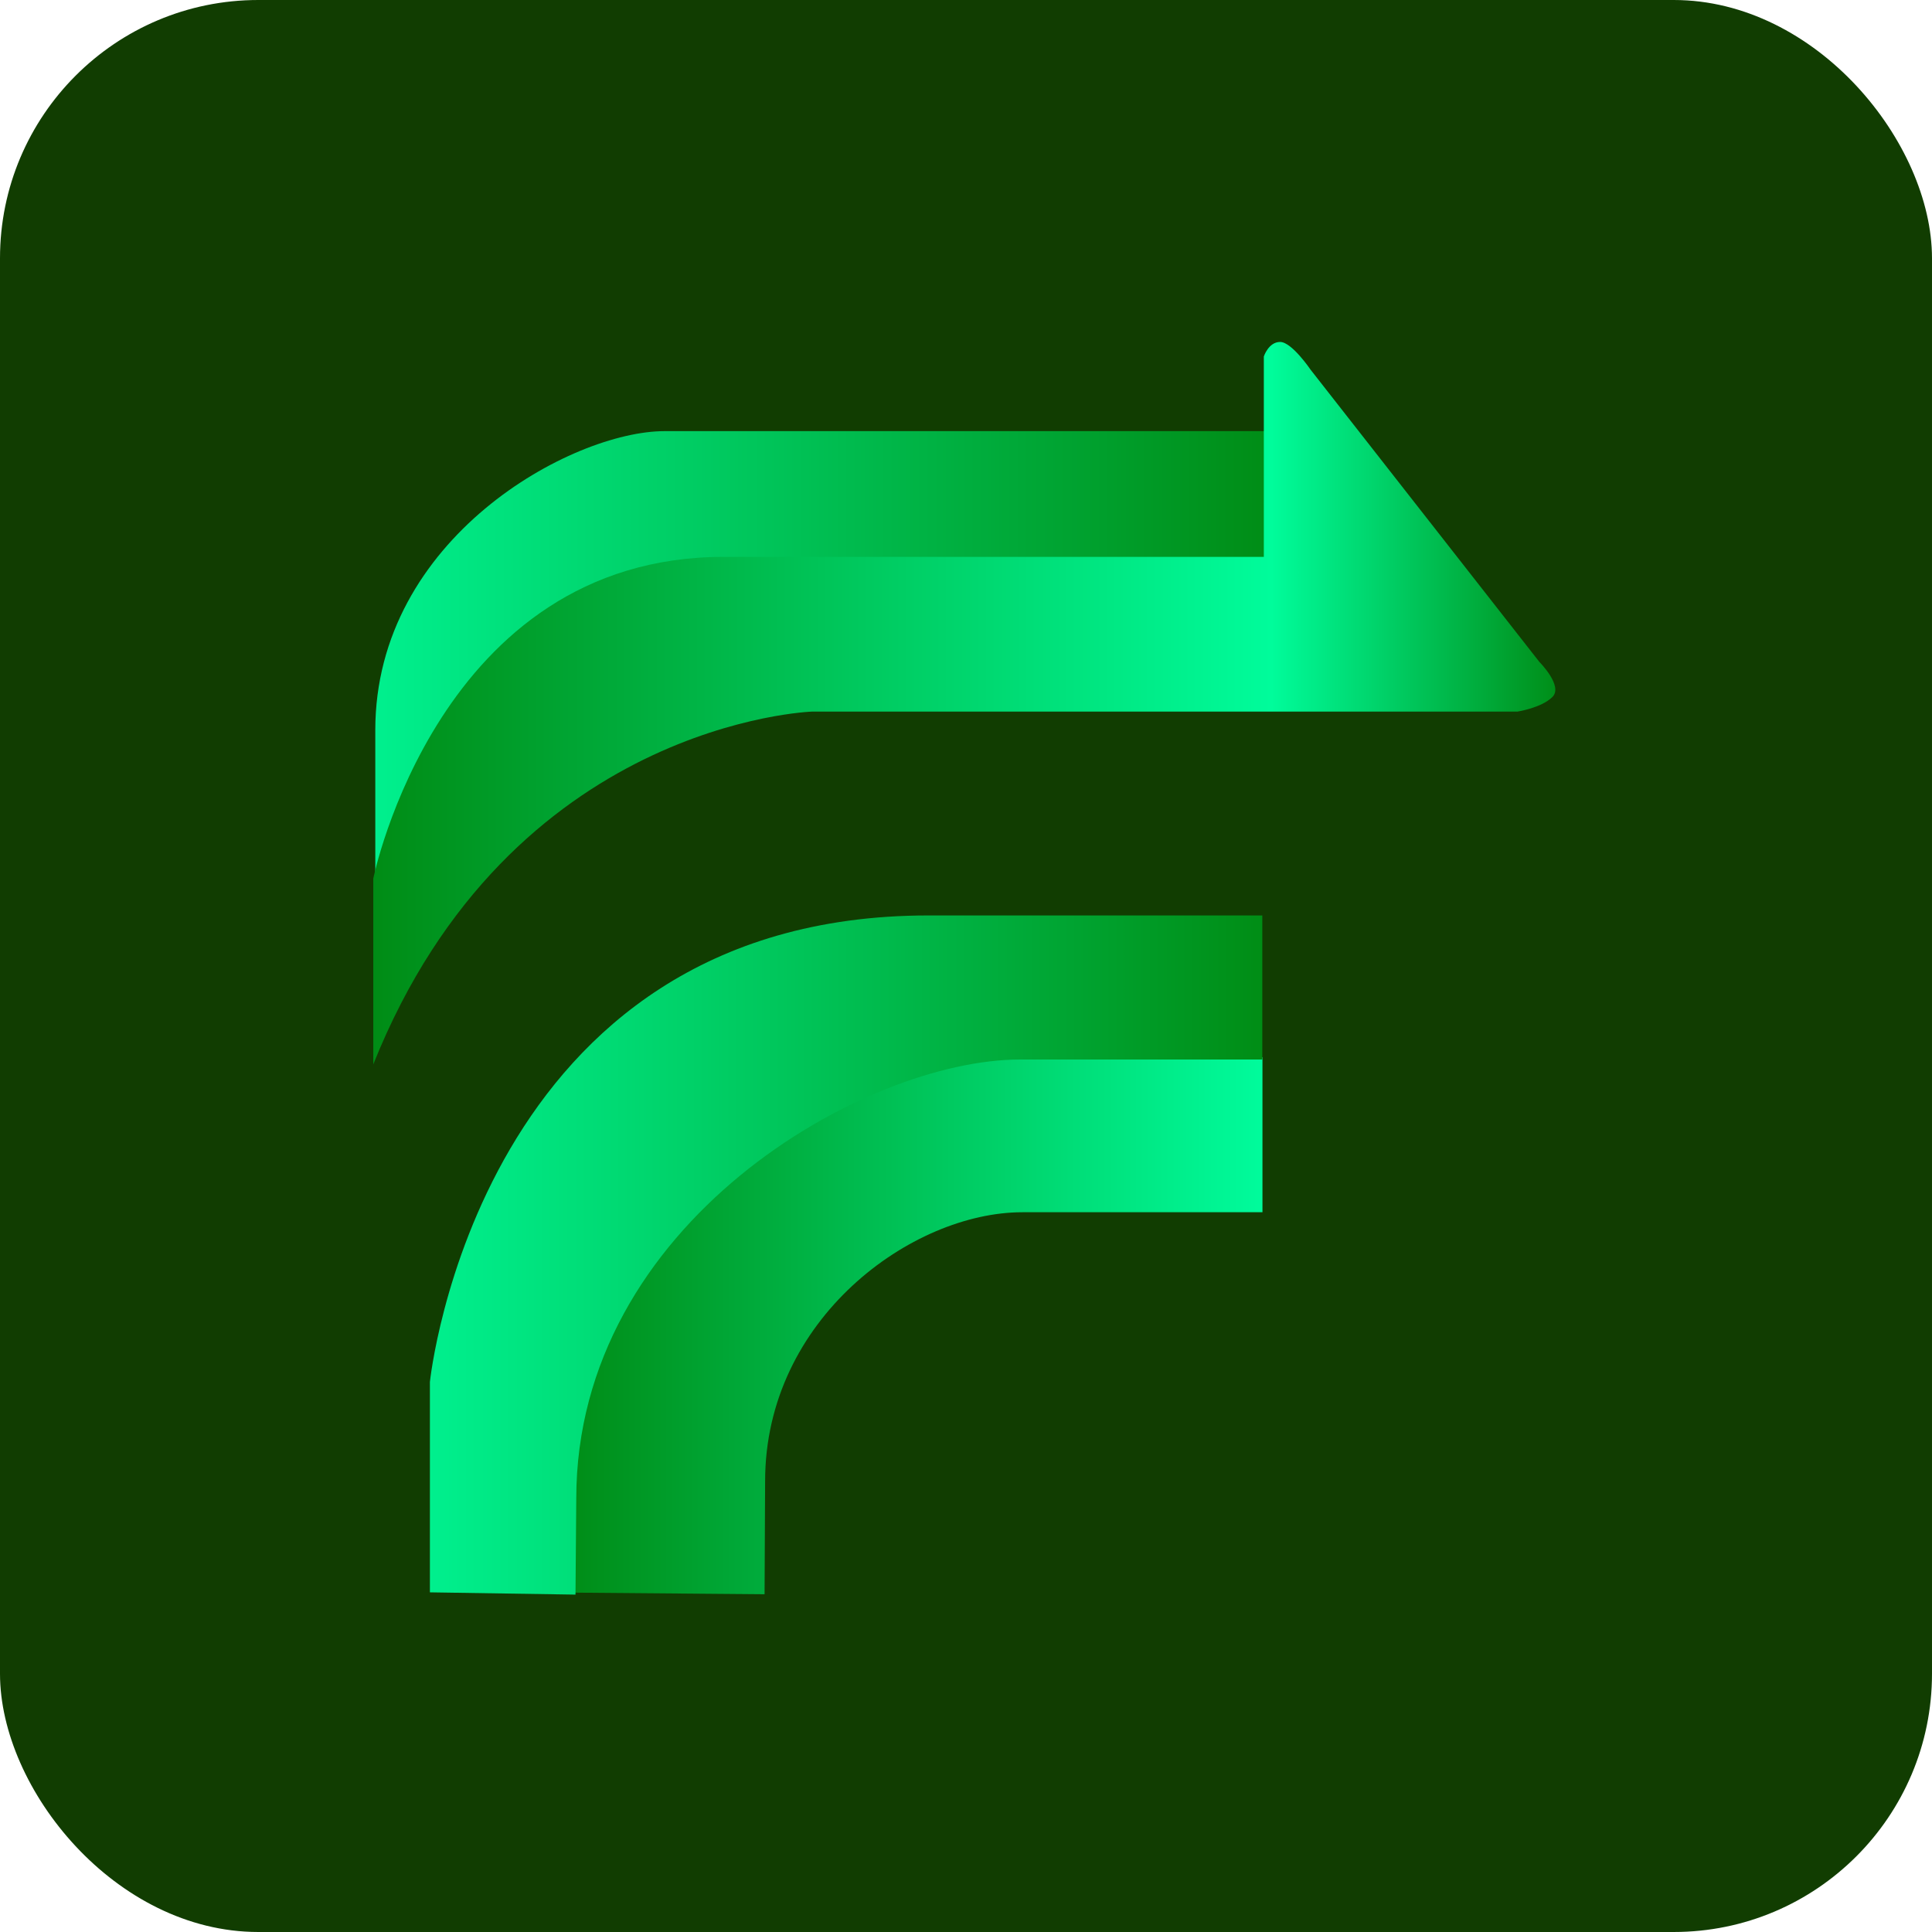 <?xml version="1.0" encoding="UTF-8" standalone="no"?>
<svg
   id="svg8"
   version="1.1"
   viewBox="0 0 11.535 11.535"
   height="11.535mm"
   width="11.535mm"
   xmlns:xlink="http://www.w3.org/1999/xlink"
   xmlns="http://www.w3.org/2000/svg"
   xmlns:svg="http://www.w3.org/2000/svg"
   xmlns:rdf="http://www.w3.org/1999/02/22-rdf-syntax-ns#"
   xmlns:cc="http://creativecommons.org/ns#"
   xmlns:dc="http://purl.org/dc/elements/1.1/">
  <defs
     id="defs2">
    <linearGradient
       id="linearGradient108711">
      <stop
         style="stop-color:#008d17;stop-opacity:1;"
         offset="0"
         id="stop108707" />
      <stop
         style="stop-color:#00fc9c;stop-opacity:1;"
         offset="1"
         id="stop108709" />
    </linearGradient>
    <linearGradient
       id="linearGradient104713">
      <stop
         style="stop-color:#00f08e;stop-opacity:1;"
         offset="0"
         id="stop104709" />
      <stop
         style="stop-color:#008d15;stop-opacity:1;"
         offset="1"
         id="stop104711" />
    </linearGradient>
    <linearGradient
       id="linearGradient99382">
      <stop
         style="stop-color:#00f08e;stop-opacity:1;"
         offset="0"
         id="stop99378" />
      <stop
         style="stop-color:#008c15;stop-opacity:1;"
         offset="1"
         id="stop99380" />
    </linearGradient>
    <linearGradient
       id="linearGradient82866">
      <stop
         style="stop-color:#008c15;stop-opacity:1;"
         offset="0"
         id="stop82862" />
      <stop
         style="stop-color:#00fc9b;stop-opacity:1;"
         offset="0.759"
         id="stop83544" />
      <stop
         style="stop-color:#008e18;stop-opacity:1;"
         offset="1"
         id="stop82864" />
    </linearGradient>
    <linearGradient
       xlink:href="#linearGradient82866"
       id="linearGradient82868"
       x1="45.983"
       y1="-134.229"
       x2="130.263"
       y2="-134.229"
       gradientUnits="userSpaceOnUse" />
    <linearGradient
       xlink:href="#linearGradient99382"
       id="linearGradient99384"
       x1="46.126"
       y1="-136.014"
       x2="110.161"
       y2="-136.014"
       gradientUnits="userSpaceOnUse" />
    <linearGradient
       xlink:href="#linearGradient104713"
       id="linearGradient104715"
       x1="50.008"
       y1="-95.028"
       x2="109.437"
       y2="-95.028"
       gradientUnits="userSpaceOnUse" />
    <linearGradient
       xlink:href="#linearGradient108711"
       id="linearGradient108713"
       x1="60.054"
       y1="-90.008"
       x2="109.448"
       y2="-90.008"
       gradientUnits="userSpaceOnUse" />
  </defs>
  <rect
     style="fill:#113d01;fill-opacity:1;fill-rule:evenodd;stroke:none;stroke-width:0.5;stroke-linecap:round;stroke-linejoin:round;paint-order:fill markers stroke;stop-color:#000000"
     id="rect9300"
     width="11.535"
     height="11.535"
     x="-7.8859513e-15"
     y="1.0469086e-14"
     ry="1.542"
     rx="1.542" />
  <g
     id="g122153"
     transform="matrix(0.084,0,0,0.084,-1.645,15.47)"
     style="stroke-width:11.888">
    <path
       style="fill:url(#linearGradient99384);fill-opacity:1;stroke:none;stroke-width:3.145px;stroke-linecap:butt;stroke-linejoin:miter;stroke-opacity:1"
       d="m 110.025,-153.523 c 0,0 -32.221,0 -43.205,0 -6.593,0 -20.562,7.597 -20.562,21.25 v 13.844 c 0,0 11.266,-24.251 24.251,-24.251 h 39.24 z"
       id="path65233" />
    <path
       style="fill:url(#linearGradient82868);fill-opacity:1;stroke:none;stroke-width:3.145px;stroke-linecap:butt;stroke-linejoin:miter;stroke-opacity:1"
       d="m 46.115,-108.513 v -13.204 c 0,0 4.628,-22.869 24.911,-22.869 20.283,0 38.387,0 38.387,0 v -14.241 c 0,0 0.331,-1.035 1.159,-1.035 0.828,0 2.163,1.971 2.163,1.971 l 16.268,20.778 c 0,0 1.704,1.704 0.924,2.484 -0.78,0.78 -2.484,1.04 -2.484,1.04 H 77.319 c 0,0 -21.459,0.686 -31.204,25.076 z"
       id="path65231" />
    <path
       style="fill:url(#linearGradient108713);fill-opacity:1;stroke:none;stroke-width:3.145px;stroke-linecap:butt;stroke-linejoin:miter;stroke-opacity:1"
       d="m 60.187,-70.968 c 0,0 0,-5.576 0,-10.675 0,-5.1 9.328,-28.09 32.183,-27.376 H 109.316 v 11.015 H 92.25 c -7.859,0 -18.284,7.577 -18.284,19.104 l -0.039,8.048"
       id="path79619" />
    <path
       style="fill:url(#linearGradient104715);fill-opacity:1;stroke:none;stroke-width:3.145px;stroke-linecap:butt;stroke-linejoin:miter;stroke-opacity:1"
       d="M 50.14,-70.987 V -85.941 c 0,0 3.413,-33.158 35.434,-33.158 h 23.731 v 10.24 c 0,0 -9.667,0 -17.229,0 -11.005,0 -31.533,11.6 -31.533,31.208 l -0.055,6.825"
       id="path68698" />
  </g>
</svg>
